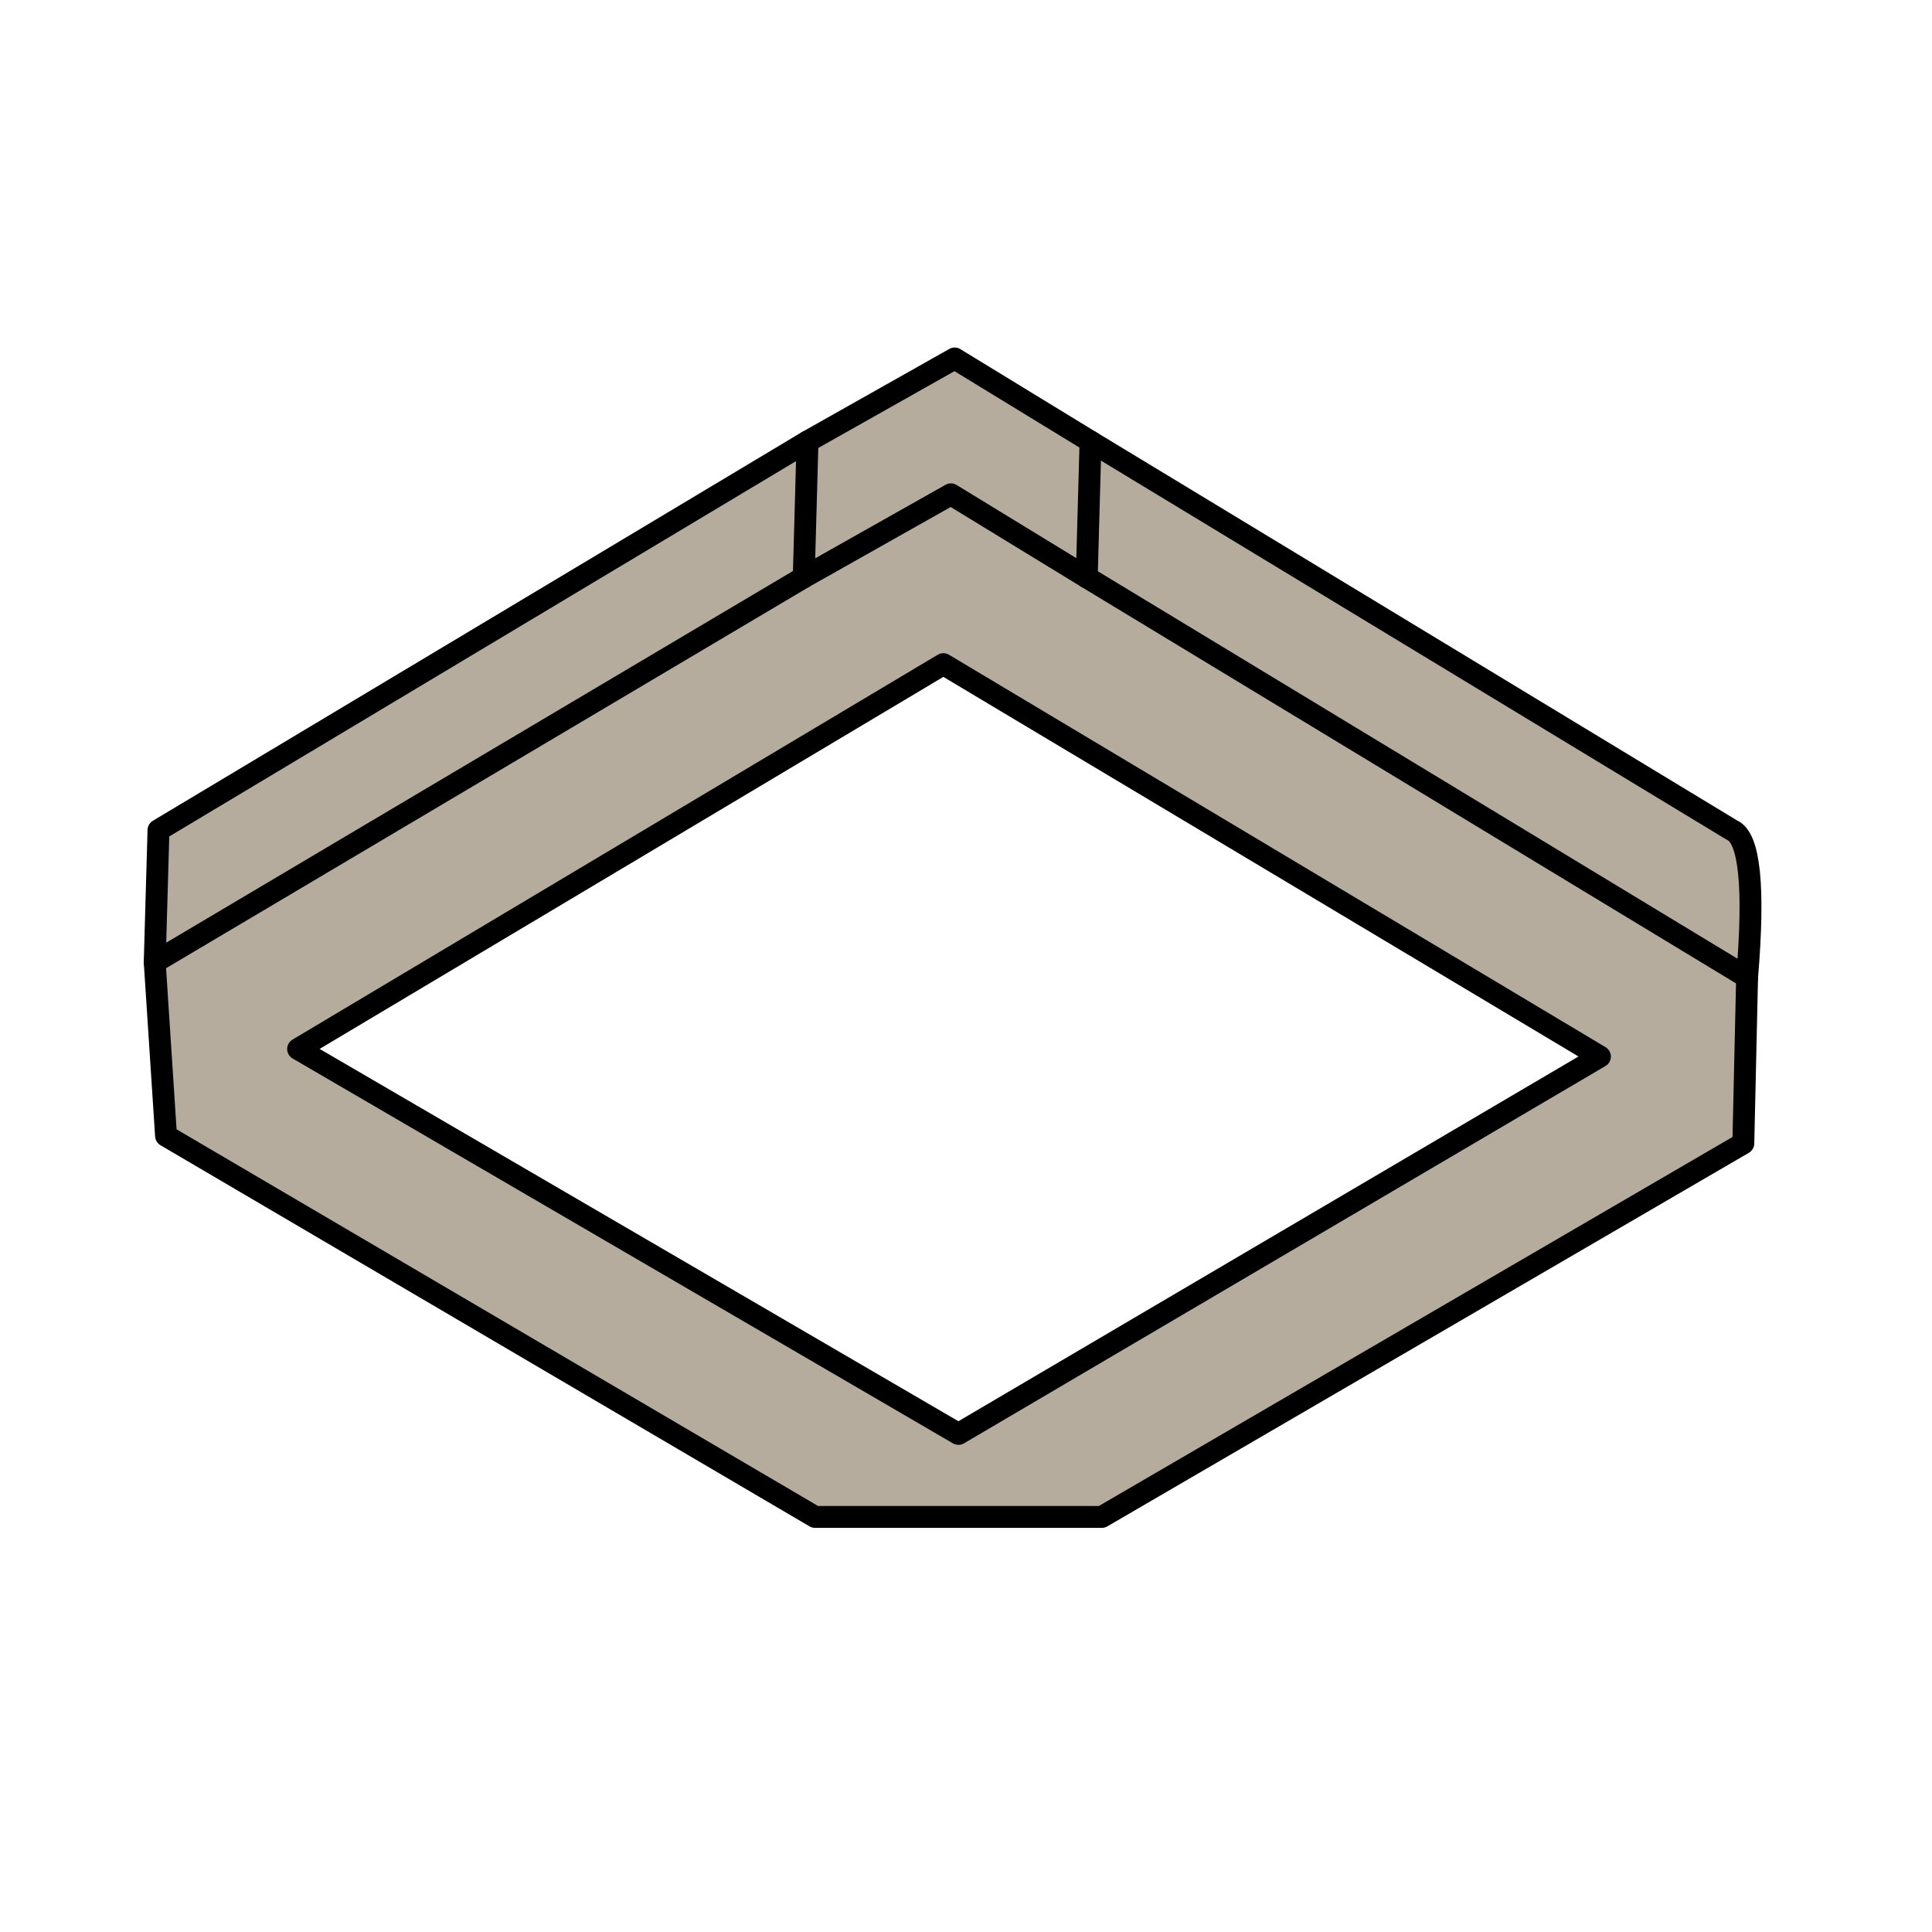 <?xml version="1.0" encoding="iso-8859-1"?>
<!DOCTYPE svg PUBLIC "-//W3C//DTD SVG 20000303 Stylable//EN"
"http://www.w3.org/TR/2000/03/WD-SVG-20000303/DTD/svg-20000303-stylable.dtd">
<!-- Generator: --> 
<svg width="128pt" height="128pt" viewBox="0 0 128 128">
	<g  id="FRAME_0" style="visibility:visible" fill-rule="evenodd">
		<path style="fill:rgb(181,172,158);opacity:1;stroke-width:0"
		 d="M53.5,29.25 L63.25,23.75 L72.25,29.25 L114.75,55 Q116.5,55.75 115.75,64.75 L115.5,75.75 L73,100.5 L59.75,100.5 L54,100.5 L11,75.25 L10.25,63.75 L10.5,55 L53.5,29.25 M63.5,95 L106,70 L62.5,44 L19.75,69.5 L63.5,95 "/>
		<path style="stroke:rgb(0,0,0);stroke-width:1.45;stroke-linecap:round;stroke-linejoin:round;fill:none"
		 d="M63.25,23.75 L72.25,29.25 L72,38.25 L63,32.75 L53.25,38.25 L53.5,29.25 L63.25,23.75 		"/>
		<path style="stroke:rgb(0,0,0);stroke-width:1.45;stroke-linecap:round;stroke-linejoin:round;fill:none"
		 d="M53.25,38.25 L10.25,63.75 L10.5,55 L53.5,29.25 		"/>
		<path style="stroke:rgb(0,0,0);stroke-width:1.45;stroke-linecap:round;stroke-linejoin:round;fill:none"
		 d="M72.25,29.25 L114.75,55 Q116.5,55.75 115.75,64.75 L72,38.25 		"/>
		<path style="stroke:rgb(0,0,0);stroke-width:1.45;stroke-linecap:round;stroke-linejoin:round;fill:none"
		 d="M19.75,69.5 L62.5,44 L106,70 L63.5,95 L19.75,69.5 		"/>
		<path style="stroke:rgb(0,0,0);stroke-width:1.45;stroke-linecap:round;stroke-linejoin:round;fill:none"
		 d="M115.75,64.75 L115.5,75.75 L73,100.5 L59.75,100.5 L54,100.5 L11,75.25 L10.25,63.75 		"/>
	</g>
</svg>